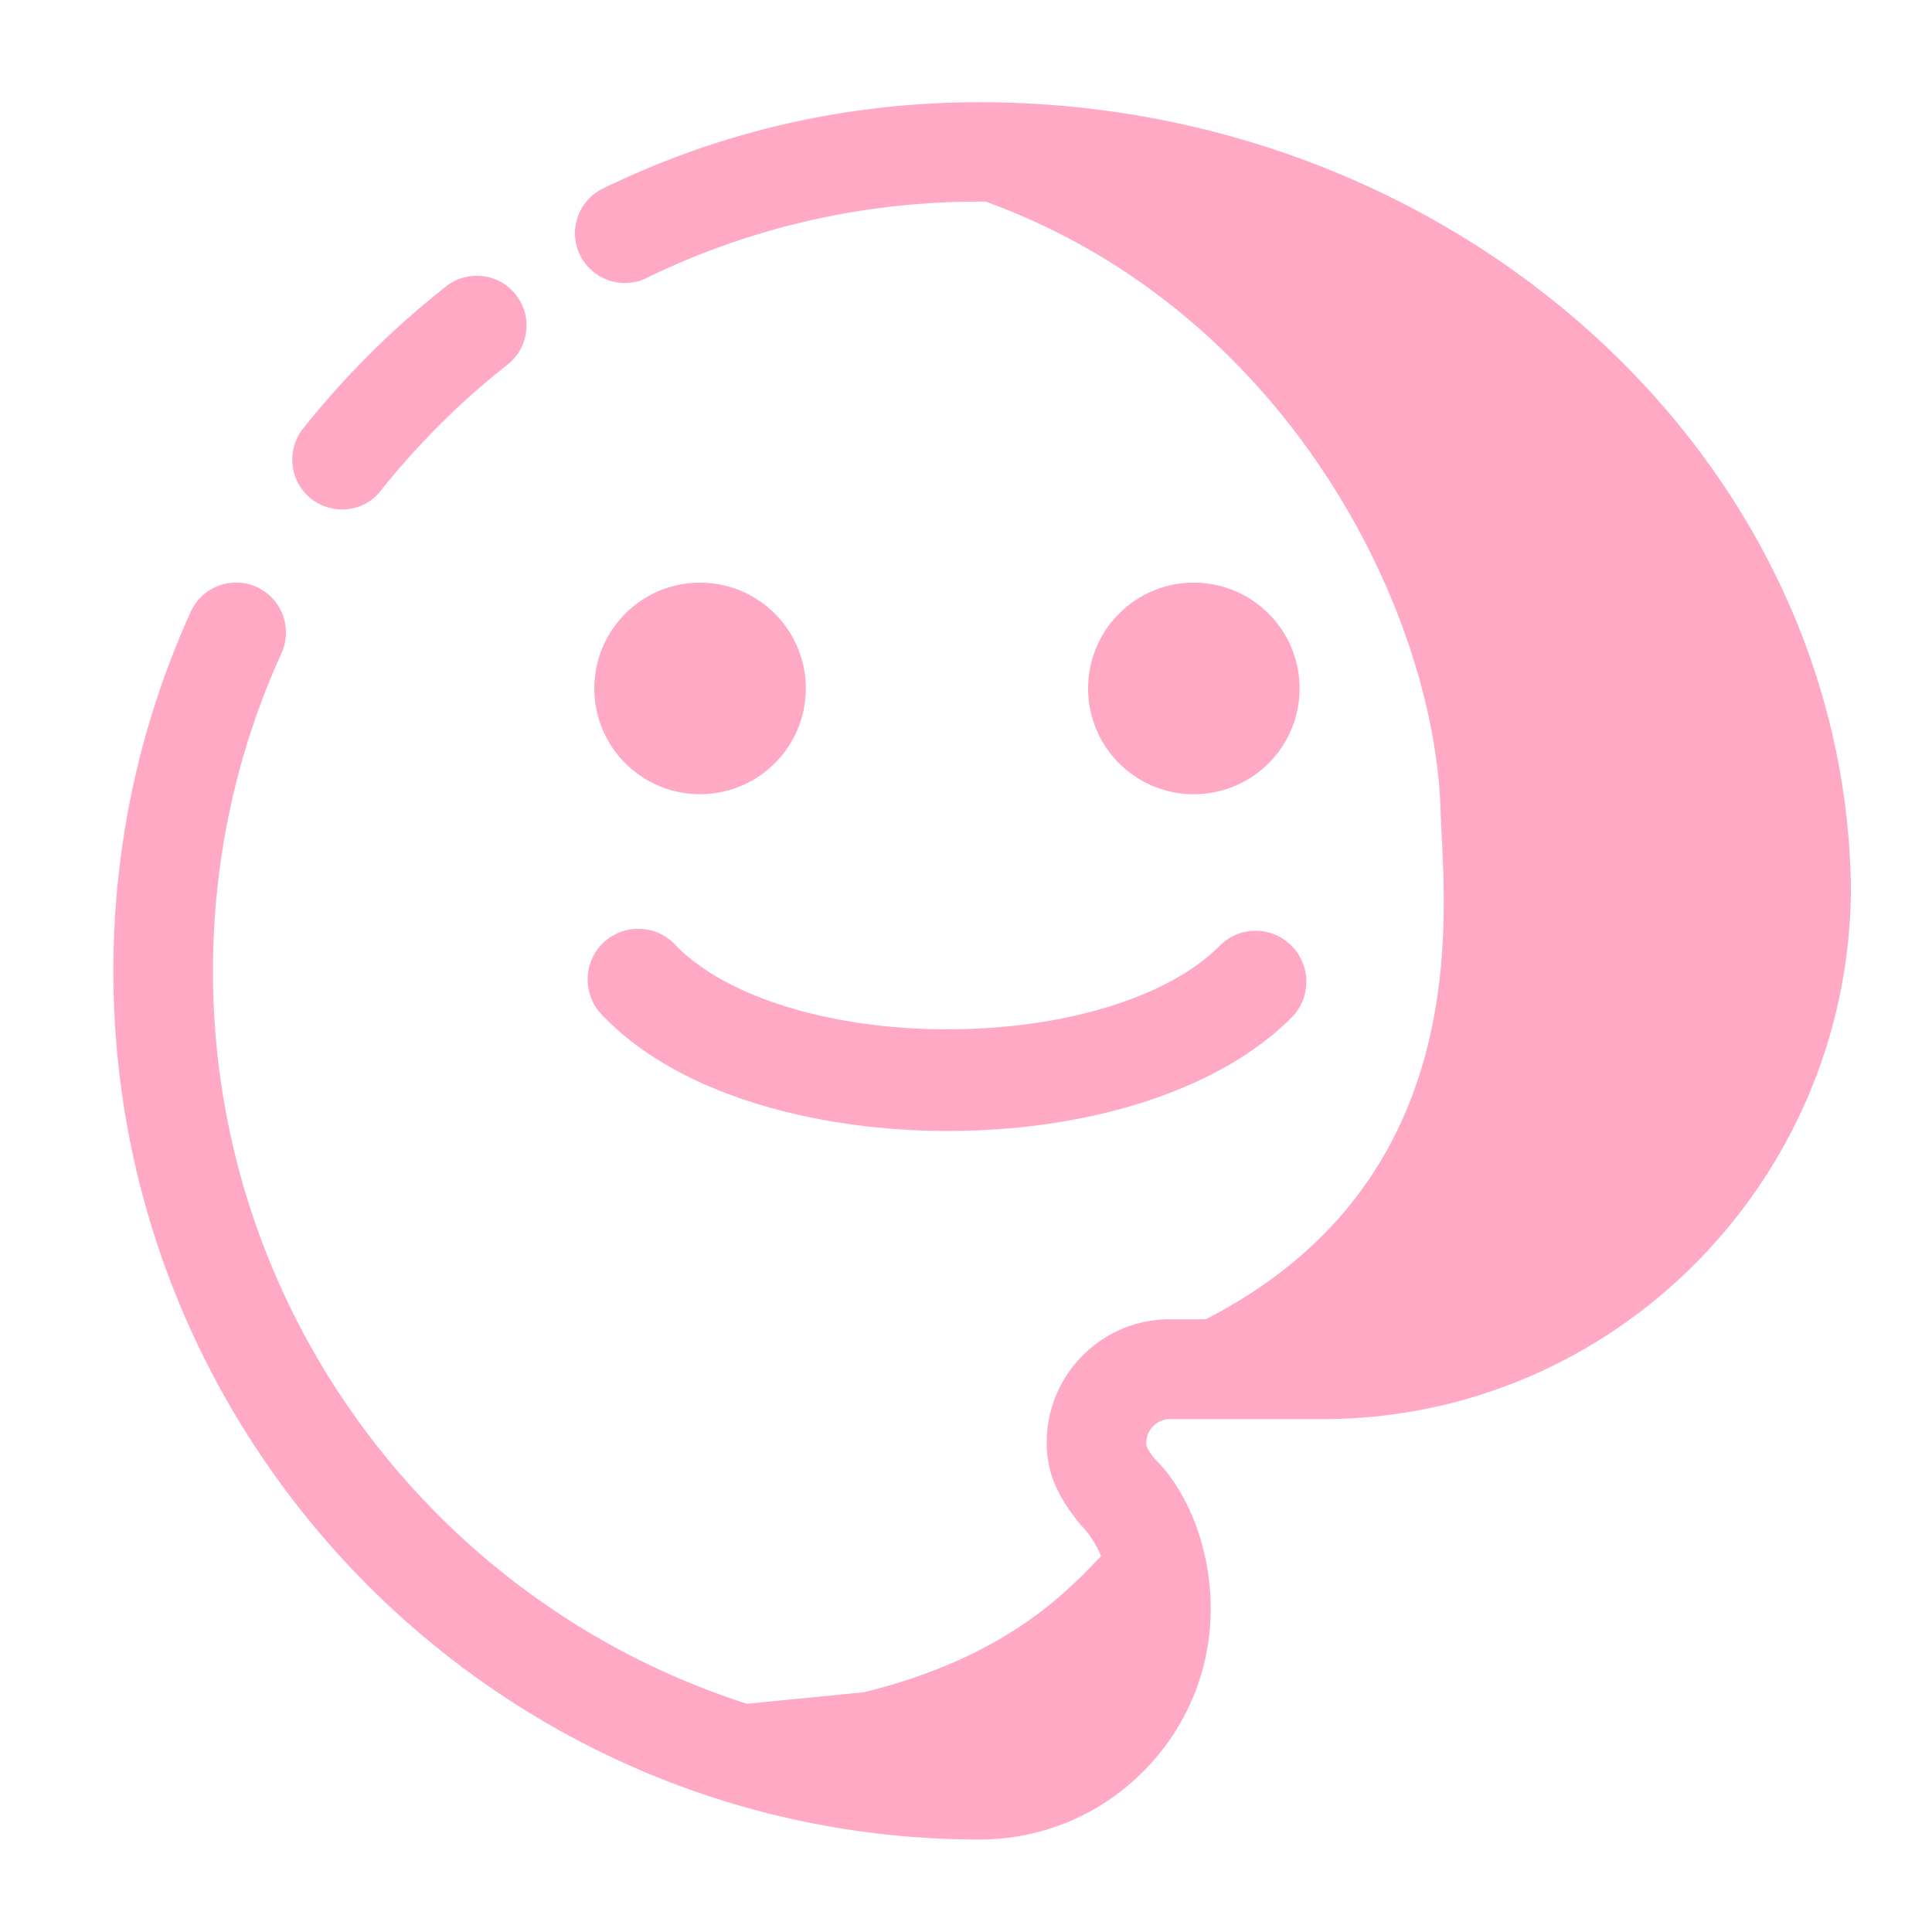 <?xml version="1.0" standalone="no"?><!DOCTYPE svg PUBLIC "-//W3C//DTD SVG 1.1//EN" "http://www.w3.org/Graphics/SVG/1.1/DTD/svg11.dtd"><svg t="1616218941035" class="icon" viewBox="0 0 1024 1024" version="1.1" xmlns="http://www.w3.org/2000/svg" p-id="5724" xmlns:xlink="http://www.w3.org/1999/xlink" width="200" height="200"><defs><style type="text/css"></style></defs><path d="M501.939 939.561c-81.644 0-130.888-34.099-130.888-34.099l86.753-8.52c76.713-18.749 109.332-55.05 125.773-72.192l32.763 34.678c-25.559 46.034-83.092 80.133-114.401 80.133z m104.141-217.539l6.861-10.9c173.891-69.893 152.172-228.439 150.625-281.149-3.548-121.124-104.75-310.113-311.793-340.884l-0.026-7.025a437.806 437.806 0 0 1 67.497-5.222c238.828 0 435.763 176.266 438.984 392.919 0 143.032-115.343 259.359-257.111 259.359l-95.037-7.096z" fill="#ffa9c4" p-id="5725"></path><path d="M519.132 974.976c-253.112 0-459.034-206.454-459.034-460.237 0-66.243 13.778-130.299 40.945-190.397a26.399 26.399 0 0 1 34.959-13.22c13.266 5.939 19.205 21.632 13.235 34.97-24.115 53.171-36.352 109.906-36.352 168.653 0 224.676 182.236 407.444 406.236 407.444 38.533 0 69.878-31.35 69.878-69.883 0-17.157-6.098-33.915-15.908-43.735-13.092-15.805-18.319-28.483-18.319-44.012 0-36.014 29.261-65.321 65.203-65.321h81.024c125.292 0 227.22-102.871 227.22-229.304-3.062-200.177-186.568-363.069-409.088-363.069-61.844 0-121.216 13.619-176.476 40.489a26.122 26.122 0 0 1-11.505 2.657 26.557 26.557 0 0 1-23.747-14.868 26.163 26.163 0 0 1-1.193-20.152 26.214 26.214 0 0 1 13.409-15.089c62.331-30.336 129.454-45.722 199.501-45.722 251.141 0 458.348 186.383 461.901 415.483 0 155.791-125.609 282.491-280.013 282.491H619.981c-6.723 0-12.411 5.734-12.411 12.513 0 1.562 0 3.021 4.588 8.643 18.13 17.981 29.537 48.399 29.537 79.094 0.056 32.64-12.657 63.391-35.784 86.548-23.188 23.235-54.011 36.024-86.779 36.024zM181.238 270.019a26.552 26.552 0 0 1-16.404-5.724c-11.336-9.068-13.22-25.723-4.224-37.135a463.145 463.145 0 0 1 75.791-75.346 26.327 26.327 0 0 1 16.328-5.647c8.166 0 15.713 3.681 20.71 10.112a26.045 26.045 0 0 1 5.443 19.41 26.327 26.327 0 0 1-9.902 17.597c-24.525 19.251-47.109 41.687-67.133 66.698-4.787 6.349-12.324 10.035-20.608 10.035z" fill="#ffa9c4" p-id="5726"></path><path d="M498.76 599.424c-35.103-0.323-69.535-5.514-99.615-15.027-33.9-10.711-60.887-26.399-80.215-46.618-10.22-10.721-9.871-27.791 0.758-38.042a26.88 26.88 0 0 1 18.606-7.465 26.624 26.624 0 0 1 19.461 8.346c25.984 27.172 80.189 44.38 141.471 44.918l2.934 0.015c61.906 0 117.192-16.947 144.251-44.216a26.665 26.665 0 0 1 19.092-8.003c7.148 0 13.88 2.79 18.97 7.88 10.522 10.527 10.563 27.597 0.108 38.057-37.33 37.658-105.492 60.16-182.303 60.16l-3.517-0.005zM315.008 364.892c0 30.95 25.088 56.038 56.044 56.038 30.95 0 56.038-25.088 56.038-56.038 0.015-30.95-25.057-56.054-56.008-56.074-30.95-0.015-56.054 25.062-56.069 56.008l-0.005 0.067zM576.722 364.892c-0.026 30.95 25.052 56.054 56.003 56.069 30.956 0.015 56.049-25.057 56.069-56.008v-0.061c0.02-30.95-25.062-56.054-56.003-56.074-30.945-0.015-56.044 25.062-56.064 56.008l-0.005 0.067z" fill="#ffa9c4" p-id="5727"></path></svg>